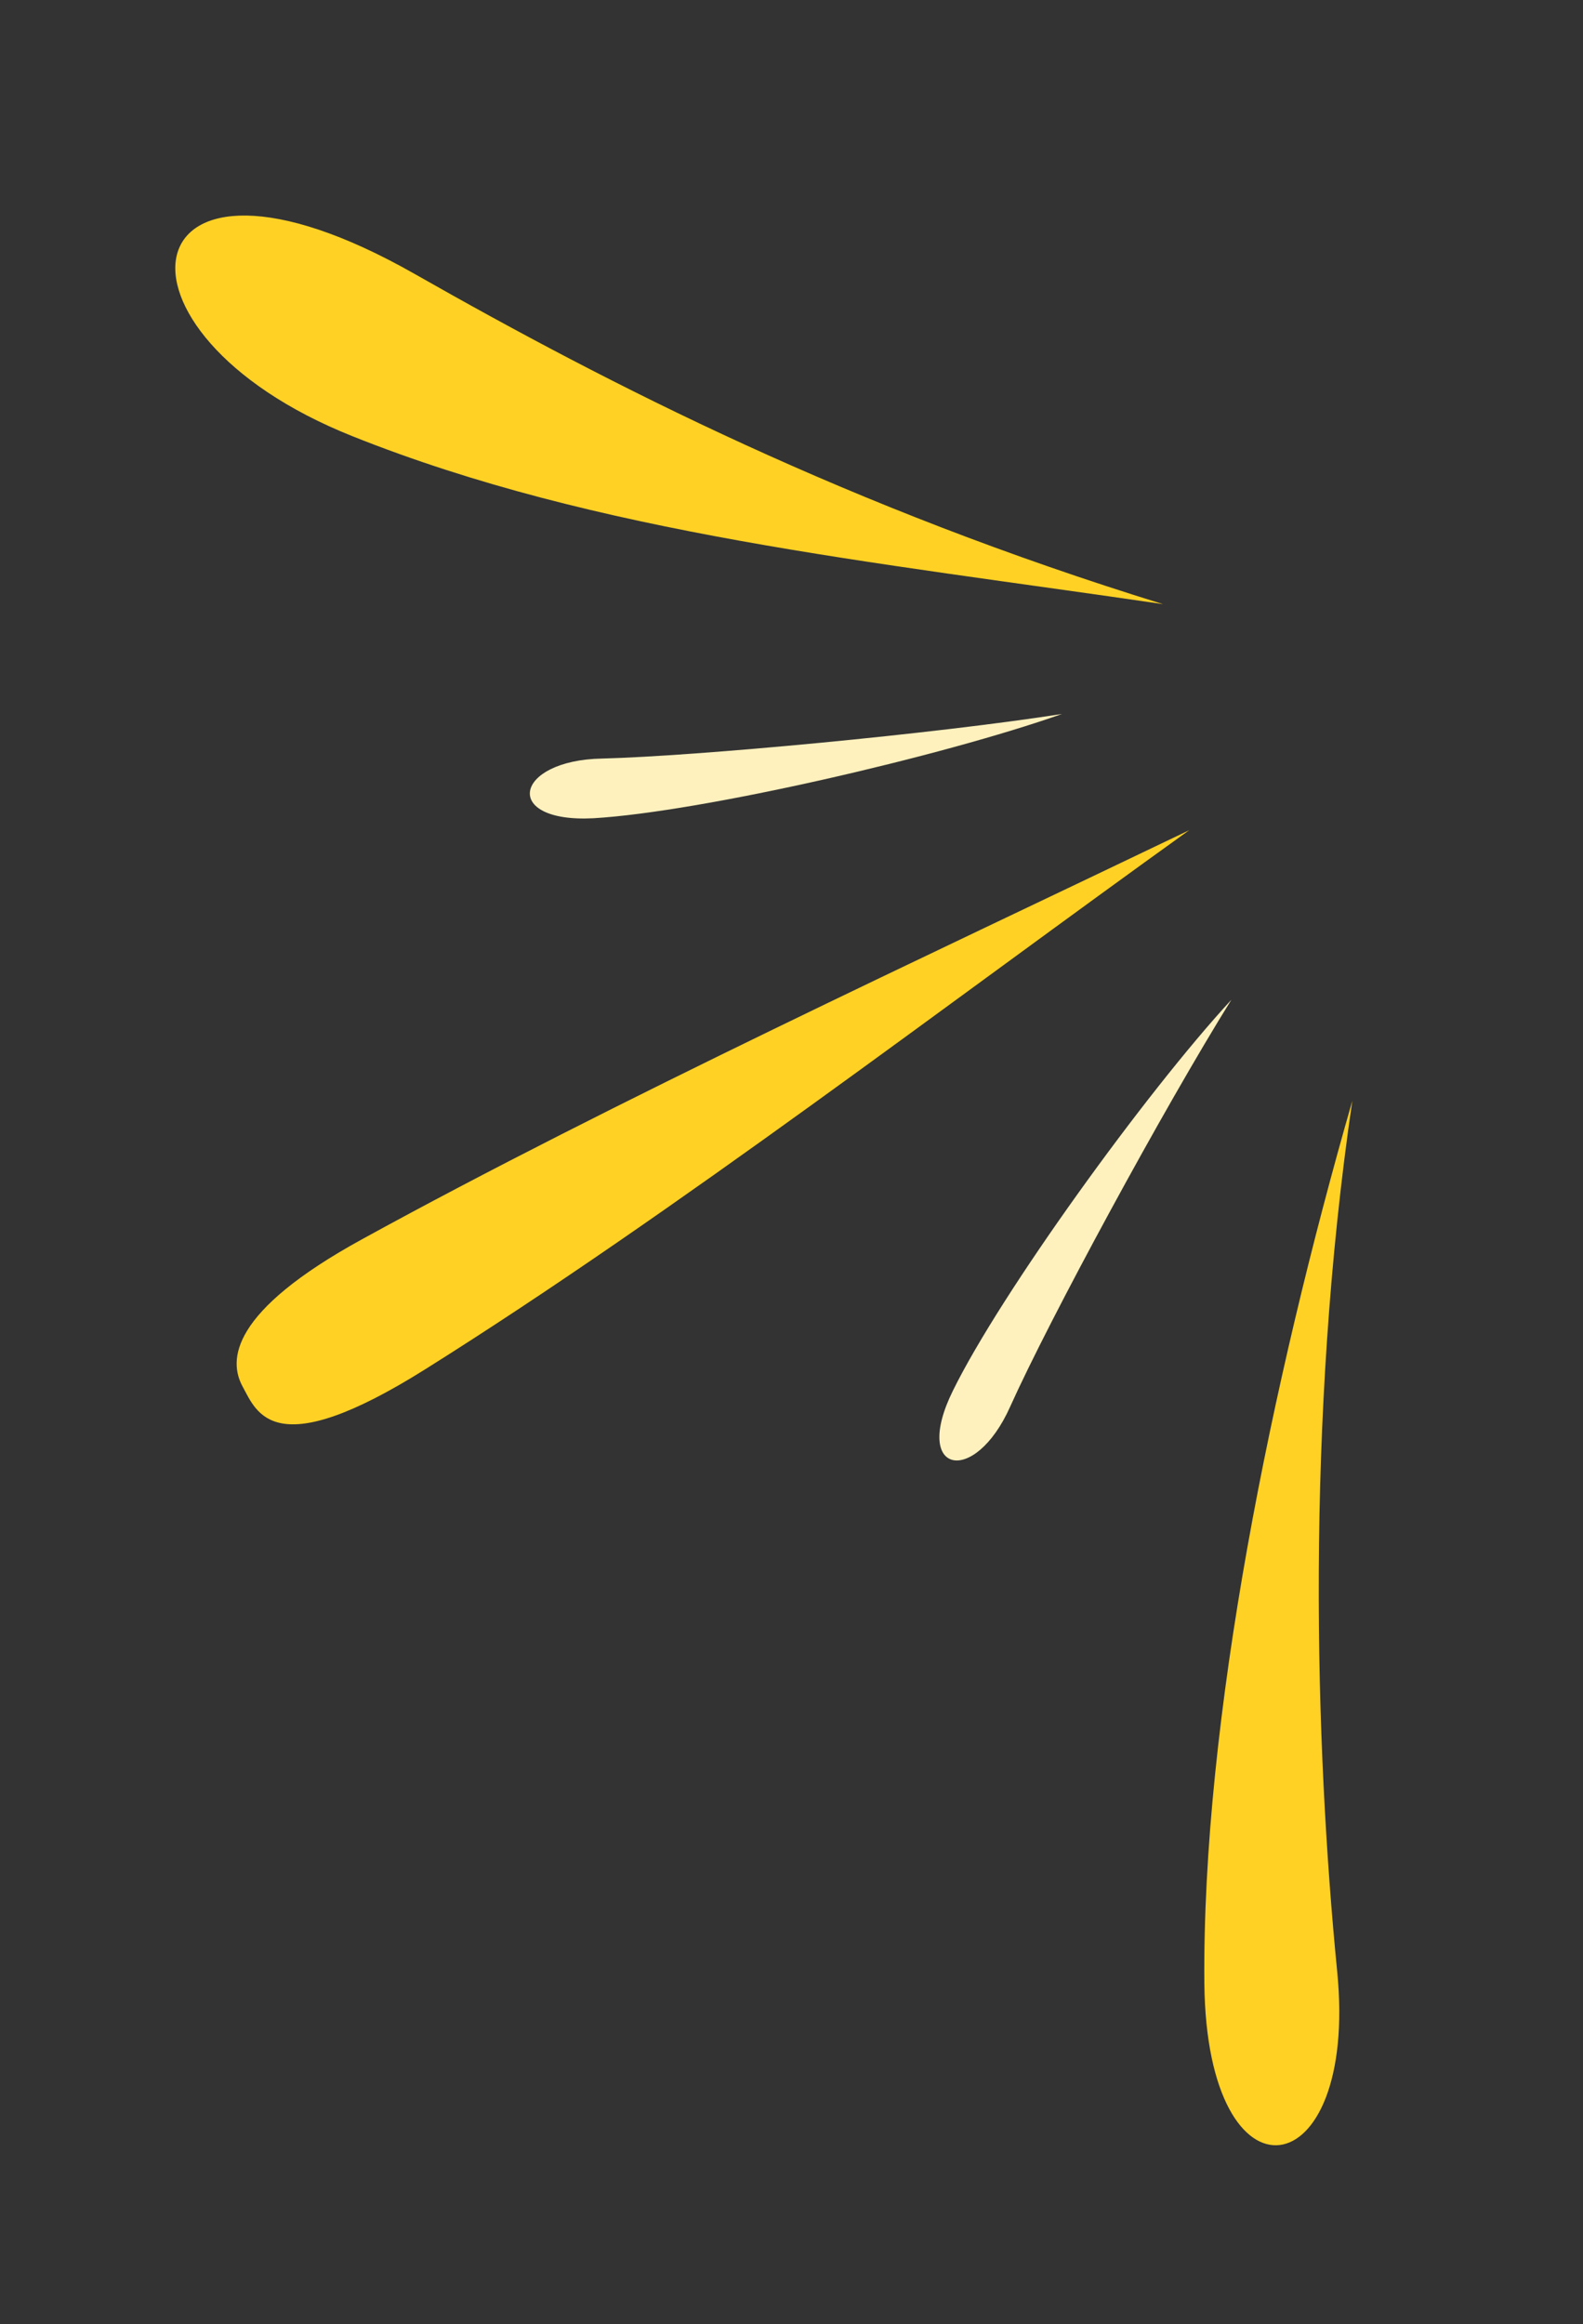 <?xml version="1.0" encoding="utf-8"?>
<!-- Generator: Adobe Illustrator 22.0.0, SVG Export Plug-In . SVG Version: 6.00 Build 0)  -->
<svg version="1.1" id="圖層_1" xmlns="http://www.w3.org/2000/svg" xmlns:xlink="http://www.w3.org/1999/xlink" x="0px" y="0px"
	 viewBox="0 0 199 292" style="enable-background:new 0 0 199 292;" xml:space="preserve">
<rect x="0" y="0" width="199" height="292" fill="#333333" stroke="none"/>
<style type="text/css">
	.st0{display:none;fill:#EEF3F9;}
	.st1{fill:#FFFFFF;}
	.st2{fill-rule:evenodd;clip-rule:evenodd;fill:#FFFFFF;}
	.st3{fill:#FFD124;}
	.st4{opacity:8.000000e-02;}
	.st5{opacity:0.2;}
	.st6{fill:#242449;}
	.st7{fill:#F17187;}
	.st8{fill:url(#);}
	.st9{fill:url(#SVGID_1_);}
	.st10{fill:#4A49CA;}
	.st11{fill:url(#SVGID_2_);}
	.st12{fill:url(#SVGID_3_);}
	.st13{fill:url(#SVGID_4_);}
	.st14{fill:none;stroke:#00AD9F;stroke-width:1.662;stroke-linecap:round;stroke-linejoin:round;stroke-miterlimit:10;}
	.st15{opacity:0.224;fill:#E1EFFF;}
	.st16{fill:#3B62C1;}
	.st17{fill:url(#SVGID_5_);}
	.st18{fill:url(#SVGID_6_);}
	.st19{fill:url(#SVGID_7_);}
	.st20{opacity:0.2;fill:#5275A0;}
	.st21{fill:url(#SVGID_8_);}
	.st22{fill:#FAFAFA;}
	.st23{fill:#296EC1;}
	.st24{fill:#D2E2F5;}
	.st25{opacity:0.342;fill:#D1EBFF;}
	.st26{fill:url(#SVGID_9_);}
	.st27{fill:#3CB1FF;}
	.st28{fill:#B6D0EF;}
	.st29{fill:url(#SVGID_10_);}
	.st30{fill:#DDDDDD;}
	.st31{fill:none;stroke:#A8A8A8;stroke-width:1.662;stroke-miterlimit:10;}
	.st32{fill:none;stroke:#3B2F7C;stroke-width:1.662;stroke-miterlimit:10;}
	.st33{fill:none;stroke:#3B2F7C;stroke-width:1.662;stroke-linecap:round;stroke-linejoin:round;stroke-miterlimit:10;}
	.st34{fill:url(#SVGID_11_);}
	.st35{fill:none;stroke:#FFDF68;stroke-width:1.662;stroke-miterlimit:10;}
	.st36{opacity:0.241;fill:url(#SVGID_12_);}
	.st37{opacity:0.241;fill:url(#SVGID_13_);}
	.st38{fill:none;stroke:#1D4E89;stroke-width:1.662;stroke-miterlimit:10;stroke-dasharray:6.648;}
	.st39{fill:#1D4E89;}
	.st40{fill:#D4EEFF;}
	.st41{fill:#FFF1BD;}
	.st42{fill:#282D3C;}
	.st43{fill:#B0B5B7;}
	.st44{fill:#333333;}
	.st45{fill:#555555;}
	.st46{fill:#515B79;}
	.st47{fill:#CACED0;}
	.st48{fill:#7A8387;}
	.st49{fill:#E5E7E8;}
	.st50{fill:#9ABEE9;}
	.st51{fill:#5275A0;}
	.st52{opacity:0.6;}
	.st53{display:none;opacity:0.2;}
	.st54{display:inline;}
	.st55{fill-rule:evenodd;clip-rule:evenodd;fill:none;stroke:#888888;stroke-width:0.75;stroke-miterlimit:10;}
	.st56{fill-rule:evenodd;clip-rule:evenodd;fill:#FFD124;}
	.st57{fill-rule:evenodd;clip-rule:evenodd;fill:#FFF1BD;}
	.st58{fill:#35D67C;}
	.st59{fill:#F7CC52;}
	.st60{fill:#FF5277;}
	.st61{fill-rule:evenodd;clip-rule:evenodd;fill:#888888;}
	.st62{fill:#888888;}
	.st63{fill:#F56D46;}
	.st64{opacity:0.6;fill:#FFFFFF;}
	.st65{fill-rule:evenodd;clip-rule:evenodd;fill:url(#SVGID_14_);}
	.st66{fill-rule:evenodd;clip-rule:evenodd;fill:none;stroke:#B6D0EF;stroke-miterlimit:10;}
	.st67{fill:url(#SVGID_15_);}
	.st68{fill:url(#SVGID_16_);}
	.st69{fill:url(#SVGID_17_);}
	.st70{fill:url(#SVGID_18_);}
	.st71{fill:url(#SVGID_19_);}
</style>
<g>
	<path class="st56" d="M52.1,34.4c24.8,14.1,54.6,29.3,94.1,41.5c-36.8-5.4-71.1-8.8-101.9-21.1C11.2,41.6,16,13.9,52.1,34.4z"/>
	<path class="st56" d="M168.1,247.7c-2.8-28.4-4-69.2,1.9-109.4c-10.1,35.1-18.9,77.7-18.6,110.9
		C151.7,277.9,170.8,275.1,168.1,247.7z"/>
	<path class="st56" d="M149.5,104.3c-32.5,15.6-72.3,34-104,51.4c-16.6,9.1-16.8,15.2-15,18.5c1.8,3.3,3.9,9.8,23-2.2
		C84.9,152.3,119.5,125.8,149.5,104.3z"/>
	<path class="st57" d="M127,176.7c4.9-10.9,19.2-37.3,27.8-51.1c-10.8,11.7-29,36.9-35,49.1C114.6,185.2,122.5,186.8,127,176.7z"/>
	<path class="st57" d="M75.7,95.3c11.9-0.3,41.8-3.1,57.8-5.6c-15,5.3-45.3,12.3-58.9,13.1C63,103.4,64.6,95.5,75.7,95.3z"/>
</g>
</svg>
